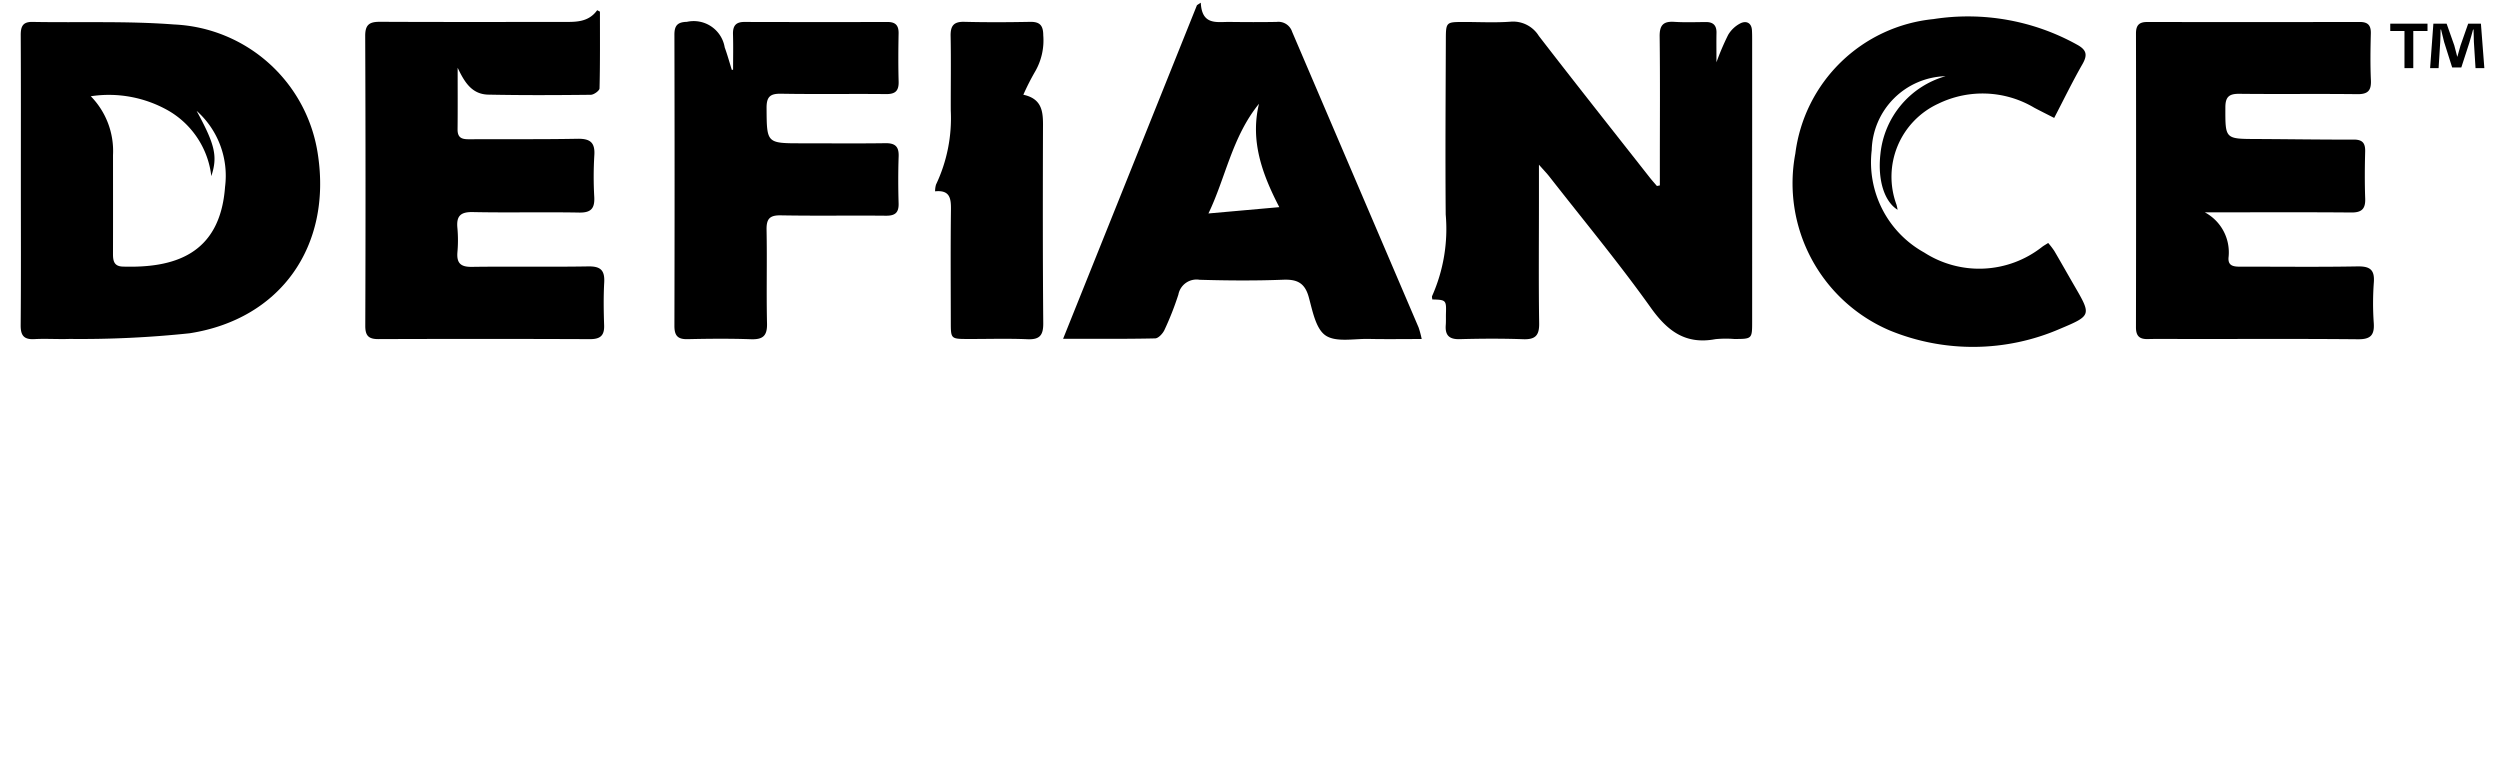 <svg xmlns="http://www.w3.org/2000/svg" viewBox="0 0 137 42" preserveAspectRatio="xMinYMin meet">
      <rect id="Background" fill="white" width="137" height="42"/>
      <g id="Defiance">
        <path d="M95.384,1.274a1.654,1.654,0,0,0-.681.637,13.792,13.792,0,0,0-.641,1.502c0-.643-.008-1.129.002-1.613.008-.407-.179-.595-.583-.592-.578.004-1.158.026-1.734-.011-.602-.038-.805.188-.798.798.029,2.313.011,4.627.011,6.94v1.226l-.161.031c-.133-.156-.271-.308-.397-.469-2.03-2.582-4.07-5.156-6.076-7.757A1.658,1.658,0,0,0,82.761,1.19c-.851.061-1.711.013-2.567.015-.945.002-.959.003-.962.973-.011,3.192-.034,6.385-.007,9.577a9.05,9.05,0,0,1-.742,4.46c-.026.05.004.131.007.195.754.019.771.038.748.778-.006.208.006.417-.01.624-.043.557.183.79.763.774,1.156-.031,2.314-.039,3.469.003.658.025.896-.187.886-.862-.033-2.197-.012-4.396-.012-6.593V9.025c.279.317.434.475.569.648,1.865,2.388,3.804,4.724,5.561,7.189.926,1.299,1.92,2.028,3.54,1.724a5.828,5.828,0,0,1,1.039-.009c.971-.003.975-.003.975-.954q.002-7.737,0-15.476c0-.162-.001-.324-.011-.485C95.984,1.24,95.687,1.128,95.384,1.274Z"/>
        <path d="M9.54,1.341c-2.575-.197-5.173-.093-7.76-.14-.542-.01-.646.261-.644.733.014,2.658.007,5.316.007,7.975,0,2.635.012,5.27-.01,7.906-.005.563.168.8.749.769.645-.035,1.295.014,1.941-.01a56.949,56.949,0,0,0,6.563-.31c4.999-.774,7.789-4.776,7.037-9.779A8.346,8.346,0,0,0,9.54,1.341Zm2.794,8.89c-.271,3.757-2.849,4.462-5.604,4.378-.489-.015-.539-.322-.538-.705.005-1.802.002-3.604.001-5.407A4.289,4.289,0,0,0,4.975,5.274a6.596,6.596,0,0,1,4.279.804A4.773,4.773,0,0,1,11.58,9.652c.357-1.085.204-1.725-.805-3.577A4.759,4.759,0,0,1,12.334,10.231Z"/>
        <path d="M70.809,1.743a.79.79,0,0,0-.85-.542c-.856.016-1.712.011-2.568.001-.703-.008-1.529.204-1.588-1.054-.07.045-.14.09-.21.136-2.419,6.03-4.838,12.06-7.335,18.281,1.818,0,3.432.015,5.044-.021.178-.004.421-.267.512-.466a16.349,16.349,0,0,0,.761-1.935,1.013,1.013,0,0,1,1.163-.811c1.526.044,3.055.056,4.58-.003.767-.03,1.187.176,1.402.953.207.75.383,1.737.923,2.102.568.384,1.551.173,2.353.189.941.02,1.882.005,2.913.005a5.292,5.292,0,0,0-.169-.631Q74.275,9.844,70.809,1.743ZM66.222,11.698c.945-1.959,1.294-4.195,2.77-6.011-.485,2.031.165,3.835,1.114,5.665C68.722,11.475,67.524,11.582,66.222,11.698Z"/>
        <path d="M32.236,14.599c-2.127.036-4.255-.005-6.382.025-.616.009-.836-.209-.787-.807a7.382,7.382,0,0,0-.001-1.317c-.064-.653.159-.892.845-.878,1.942.041,3.885-.009,5.827.027.653.012.857-.229.828-.848a19.692,19.692,0,0,1,.003-2.288c.049-.716-.241-.92-.921-.908-1.942.036-3.885.015-5.827.026-.399.003-.752.014-.746-.543.012-1.125.004-2.249.004-3.374.361.753.757,1.453,1.679,1.472,1.872.039,3.745.029,5.618.009.168-.002.475-.225.478-.351.035-1.401.022-2.804.022-4.206-.05-.026-.1-.052-.151-.078-.491.682-1.202.642-1.899.642-3.33.002-6.66.009-9.99-.007-.567-.003-.826.131-.823.773q.033,7.943.004,15.887c-.002.541.179.73.72.728q5.793-.021,11.585.002c.56.003.803-.181.784-.757-.026-.785-.039-1.574.005-2.358C33.146,14.806,32.905,14.588,32.236,14.599Z"/>
        <path d="M129.181,14.599c-2.127.039-4.255.011-6.383.015-.379.001-.729-.021-.671-.535a2.485,2.485,0,0,0-1.303-2.443h.601c2.475,0,4.95-.013,7.424.009.575.005.785-.2.764-.768-.031-.855-.024-1.712-.002-2.567.012-.464-.139-.663-.633-.661-1.78.007-3.561-.024-5.341-.031-1.712-.007-1.69-.002-1.687-1.734.001-.586.213-.75.773-.743,2.151.024,4.302-.007,6.453.019.577.007.775-.186.75-.758-.038-.854-.026-1.711-.004-2.567.011-.443-.157-.631-.601-.63q-5.828.008-11.657.001c-.438-.001-.612.178-.612.624q.013,8.049-.001,16.098c-.001.48.183.665.655.653.74-.018,1.48-.003,2.22-.003,3.099,0,6.199-.016,9.298.013.673.006.901-.217.859-.878a15.619,15.619,0,0,1,.002-2.219C130.143,14.776,129.872,14.586,129.181,14.599Z"/>
        <path d="M112.575,13.75a4.363,4.363,0,0,0-.334-.435c-.141.09-.239.145-.33.212a5.568,5.568,0,0,1-6.465.311,5.652,5.652,0,0,1-2.876-5.609,4.163,4.163,0,0,1,4.05-4.054,4.945,4.945,0,0,0-3.572,4.256c-.168,1.495.245,2.636.94,3.065a2.735,2.735,0,0,0-.062-.284,4.407,4.407,0,0,1,2.3-5.533,5.544,5.544,0,0,1,5.26.229c.338.179.681.349,1.083.555.538-1.033,1.011-2.009,1.55-2.949.303-.528.208-.797-.323-1.081a12.312,12.312,0,0,0-7.849-1.386,8.47,8.47,0,0,0-7.562,7.365A8.767,8.767,0,0,0,103.56,18.11a11.992,11.992,0,0,0,9.329-.091c1.729-.727,1.719-.749.794-2.345C113.311,15.034,112.95,14.388,112.575,13.75Z"/>
        <path d="M48.519,7.847c-1.526.022-3.052.006-4.578.006-1.941,0-1.919,0-1.933-1.928-.004-.61.182-.799.791-.789,1.918.034,3.838,0,5.757.02.511.005.703-.179.689-.686-.024-.878-.019-1.757-.002-2.635.009-.441-.167-.631-.61-.63q-3.919.009-7.838-.002c-.494-.002-.641.234-.627.686.019.643.005,1.286.005,1.929l-.069.013c-.129-.412-.242-.829-.39-1.233a1.722,1.722,0,0,0-2.073-1.401c-.502.013-.684.194-.683.703q.019,7.977,0,15.954c-.001.537.177.744.721.732,1.155-.026,2.313-.037,3.468.004.651.023.902-.177.886-.859-.04-1.71.009-3.422-.025-5.133-.012-.6.163-.809.782-.797,1.918.035,3.838.001,5.757.02.503.005.712-.163.697-.678-.025-.855-.028-1.711.002-2.566C49.267,8.032,49.056,7.839,48.519,7.847Z"/>
        <path d="M57.171,1.938c-.002-.535-.178-.751-.722-.74-1.202.023-2.406.028-3.609-.002-.587-.014-.757.228-.746.783.028,1.365.003,2.73.009,4.095a8.475,8.475,0,0,1-.809,4.04,1.298,1.298,0,0,0-.051.371c.815-.083.876.388.869,1.001-.025,2.059-.011,4.118-.008,6.176.001.91.005.912.942.915,1.087.003,2.176-.033,3.261.013.678.029.868-.226.863-.881-.029-3.516-.026-7.033-.015-10.549.003-.863.072-1.722-1.076-1.968a13.142,13.142,0,0,1,.643-1.267A3.41,3.41,0,0,0,57.171,1.938Z"/>
        <path d="M133.027,1.297V1.7h-.779V3.733h-.483V1.7h-.779V1.297Zm2.632,2.435-.09-1.433c-.009-.188-.009-.421-.018-.681h-.027c-.062.215-.134.502-.205.726L134.88,3.697h-.501L133.94,2.309c-.045-.188-.117-.475-.17-.69h-.027c0,.224-.009.457-.018.681l-.09,1.433H133.17l.179-2.435h.726l.42,1.191c.053.188.098.366.161.617h.009c.063-.223.117-.429.17-.608l.421-1.2h.698l.188,2.435Z"/>
      </g>
</svg>

